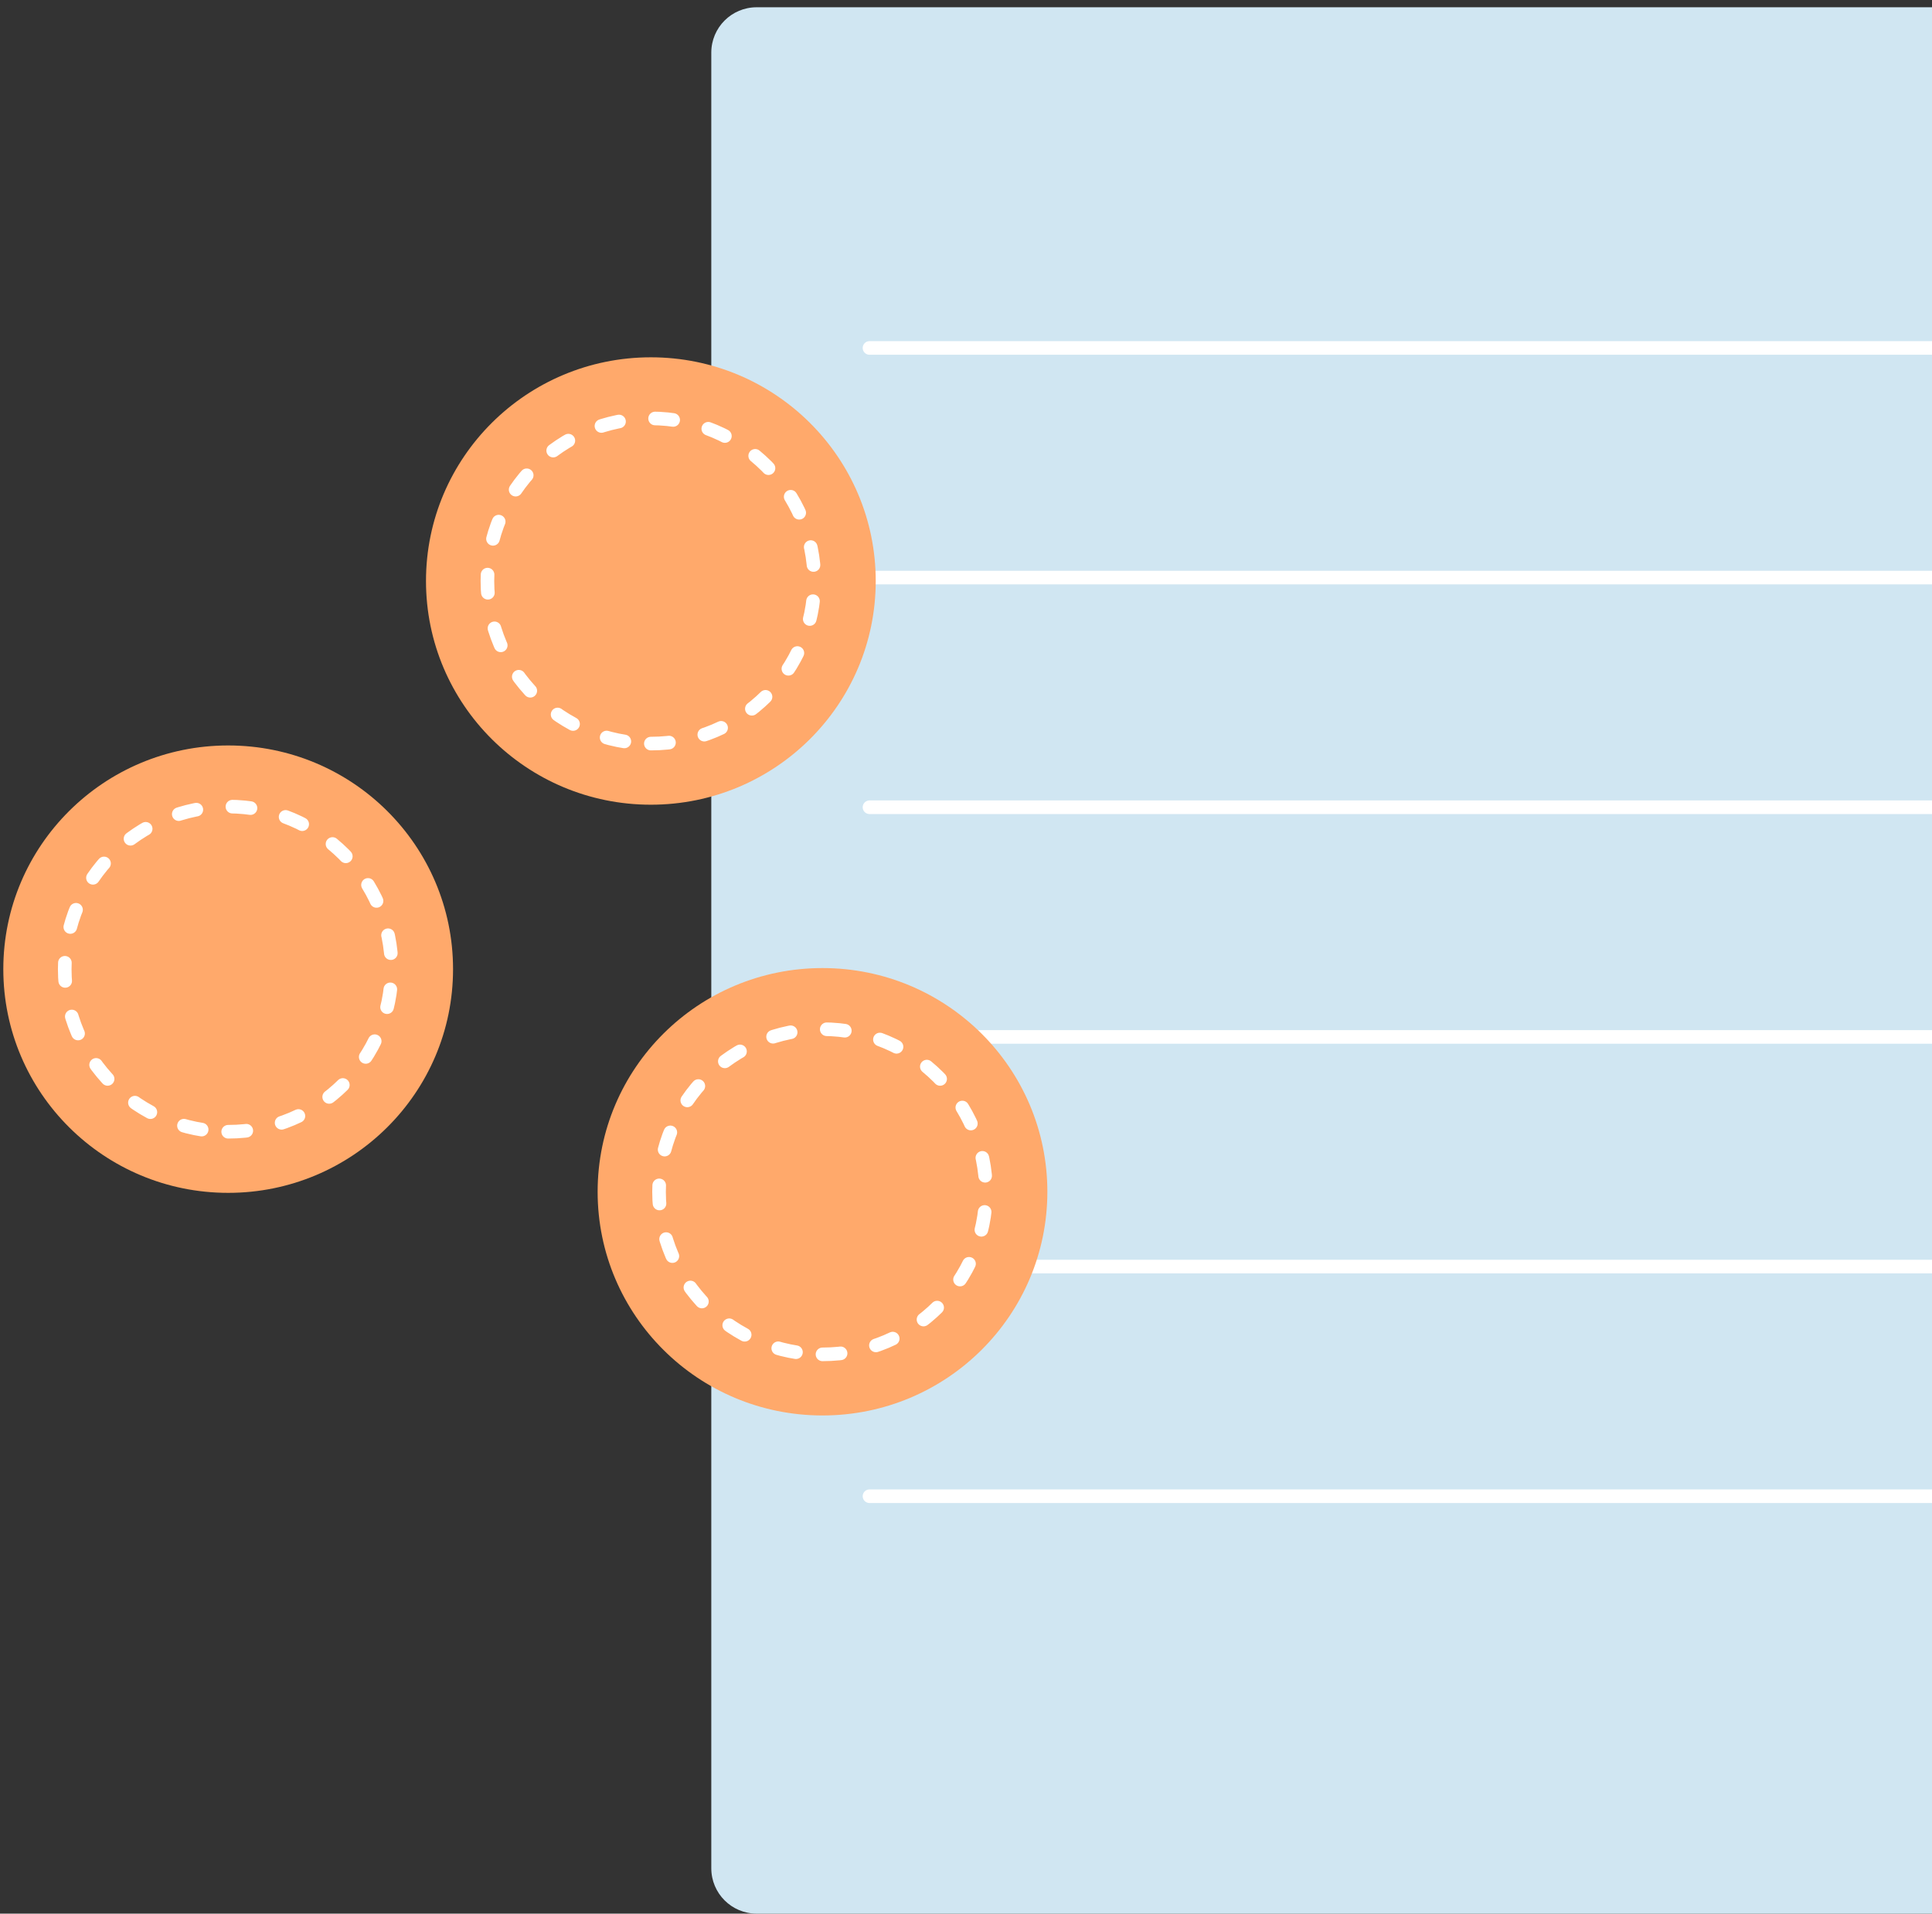 <svg width="213" height="211" viewBox="0 0 213 211" fill="none" xmlns="http://www.w3.org/2000/svg">
<rect x="0" y="0" width="213" height="211" fill="#333333" stroke="none"/>
<g id="illu-costs-31-Frame24-31-Frame24-31-Frame18-31-Savecosts-31-blockrow2-31-wrapper-31-03Greenenergy">
<g id="Group-31-illu-costs-31-Frame24-31-Frame24-31-Frame18-31-Savecosts-31-blockrow2-31-wrapper-31-03Greenenergy">
<path id="Vector-31-Group-31-illu-costs-31-Frame24-31-Frame24-31-Frame18-31-Savecosts-31-blockrow2-31-wrapper-31-03Greenenergy" d="M239.937 0.801H83.419C80.657 0.801 78.419 3.039 78.419 5.801V206C78.419 208.761 80.657 211 83.419 211H239.937C242.699 211 244.937 208.761 244.937 206V5.801C244.937 3.039 242.699 0.801 239.937 0.801Z" fill="#D0E6F2"/>
<g id="Group30-31-Group-31-illu-costs-31-Frame24-31-Frame24-31-Frame18-31-Savecosts-31-blockrow2-31-wrapper-31-03Greenenergy">
<path id="Vector-31-Group30-31-Group-31-illu-costs-31-Frame24-31-Frame24-31-Frame18-31-Savecosts-31-blockrow2-31-wrapper-31-03Greenenergy" d="M95.861 38.365H227.496" stroke="white" stroke-width="1.5" stroke-miterlimit="10" stroke-linecap="round"/>
<path id="Vector-31-Group30-31-Group-31-illu-costs-31-Frame24-31-Frame24-31-Frame18-31-Savecosts-31-blockrow2-31-wrapper-31-03Greenenergy0" d="M95.861 63.685H227.496" stroke="white" stroke-width="1.5" stroke-miterlimit="10" stroke-linecap="round"/>
<path id="Vector-31-Group30-31-Group-31-illu-costs-31-Frame24-31-Frame24-31-Frame18-31-Savecosts-31-blockrow2-31-wrapper-31-03Greenenergy1" d="M95.861 89.008H227.496" stroke="white" stroke-width="1.5" stroke-miterlimit="10" stroke-linecap="round"/>
<path id="Vector-31-Group30-31-Group-31-illu-costs-31-Frame24-31-Frame24-31-Frame18-31-Savecosts-31-blockrow2-31-wrapper-31-03Greenenergy2" d="M95.861 114.332H227.496" stroke="white" stroke-width="1.5" stroke-miterlimit="10" stroke-linecap="round"/>
<path id="Vector-31-Group30-31-Group-31-illu-costs-31-Frame24-31-Frame24-31-Frame18-31-Savecosts-31-blockrow2-31-wrapper-31-03Greenenergy3" d="M95.861 139.652H227.496" stroke="white" stroke-width="1.5" stroke-miterlimit="10" stroke-linecap="round"/>
<path id="Vector-31-Group30-31-Group-31-illu-costs-31-Frame24-31-Frame24-31-Frame18-31-Savecosts-31-blockrow2-31-wrapper-31-03Greenenergy4" d="M95.861 164.975H227.496" stroke="white" stroke-width="1.5" stroke-miterlimit="10" stroke-linecap="round"/>
</g>
</g>
<g id="Group28-31-illu-costs-31-Frame24-31-Frame24-31-Frame18-31-Savecosts-31-blockrow2-31-wrapper-31-03Greenenergy">
<path id="Vector-31-Group28-31-illu-costs-31-Frame24-31-Frame24-31-Frame18-31-Savecosts-31-blockrow2-31-wrapper-31-03Greenenergy" d="M71.757 88.728C85.448 88.728 96.548 77.684 96.548 64.062C96.548 50.44 85.448 39.397 71.757 39.397C58.065 39.397 46.965 50.44 46.965 64.062C46.965 77.684 58.065 88.728 71.757 88.728Z" fill="#FFA96B"/>
<path id="Vector-31-Group28-31-illu-costs-31-Frame24-31-Frame24-31-Frame18-31-Savecosts-31-blockrow2-31-wrapper-31-03Greenenergy0" d="M71.757 81.989C81.709 81.989 89.776 73.963 89.776 64.061C89.776 54.16 81.709 46.133 71.757 46.133C61.805 46.133 53.737 54.16 53.737 64.061C53.737 73.963 61.805 81.989 71.757 81.989Z" stroke="white" stroke-width="1.5" stroke-miterlimit="10" stroke-linecap="round" stroke-dasharray="2 4"/>
</g>
<g id="Group27-31-illu-costs-31-Frame24-31-Frame24-31-Frame18-31-Savecosts-31-blockrow2-31-wrapper-31-03Greenenergy">
<path id="Vector-31-Group27-31-illu-costs-31-Frame24-31-Frame24-31-Frame18-31-Savecosts-31-blockrow2-31-wrapper-31-03Greenenergy" d="M90.679 156.071C104.371 156.071 115.47 145.028 115.47 131.406C115.47 117.783 104.371 106.74 90.679 106.74C76.987 106.74 65.888 117.783 65.888 131.406C65.888 145.028 76.987 156.071 90.679 156.071Z" fill="#FFA96B"/>
<path id="Vector-31-Group27-31-illu-costs-31-Frame24-31-Frame24-31-Frame18-31-Savecosts-31-blockrow2-31-wrapper-31-03Greenenergy0" d="M90.679 149.333C100.631 149.333 108.699 141.306 108.699 131.405C108.699 121.503 100.631 113.477 90.679 113.477C80.727 113.477 72.659 121.503 72.659 131.405C72.659 141.306 80.727 149.333 90.679 149.333Z" stroke="white" stroke-width="1.5" stroke-miterlimit="10" stroke-linecap="round" stroke-dasharray="2 4"/>
</g>
<g id="Group26-31-illu-costs-31-Frame24-31-Frame24-31-Frame18-31-Savecosts-31-blockrow2-31-wrapper-31-03Greenenergy">
<path id="Vector-31-Group26-31-illu-costs-31-Frame24-31-Frame24-31-Frame18-31-Savecosts-31-blockrow2-31-wrapper-31-03Greenenergy" d="M25.157 131.526C38.848 131.526 49.948 120.483 49.948 106.861C49.948 93.239 38.848 82.195 25.157 82.195C11.465 82.195 0.365 93.239 0.365 106.861C0.365 120.483 11.465 131.526 25.157 131.526Z" fill="#FFA96B"/>
<path id="Vector-31-Group26-31-illu-costs-31-Frame24-31-Frame24-31-Frame18-31-Savecosts-31-blockrow2-31-wrapper-31-03Greenenergy0" d="M25.157 124.788C35.108 124.788 43.176 116.761 43.176 106.86C43.176 96.958 35.108 88.932 25.157 88.932C15.205 88.932 7.137 96.958 7.137 106.86C7.137 116.761 15.205 124.788 25.157 124.788Z" stroke="white" stroke-width="1.5" stroke-miterlimit="10" stroke-linecap="round" stroke-dasharray="2 4"/>
</g>
</g>
</svg>
